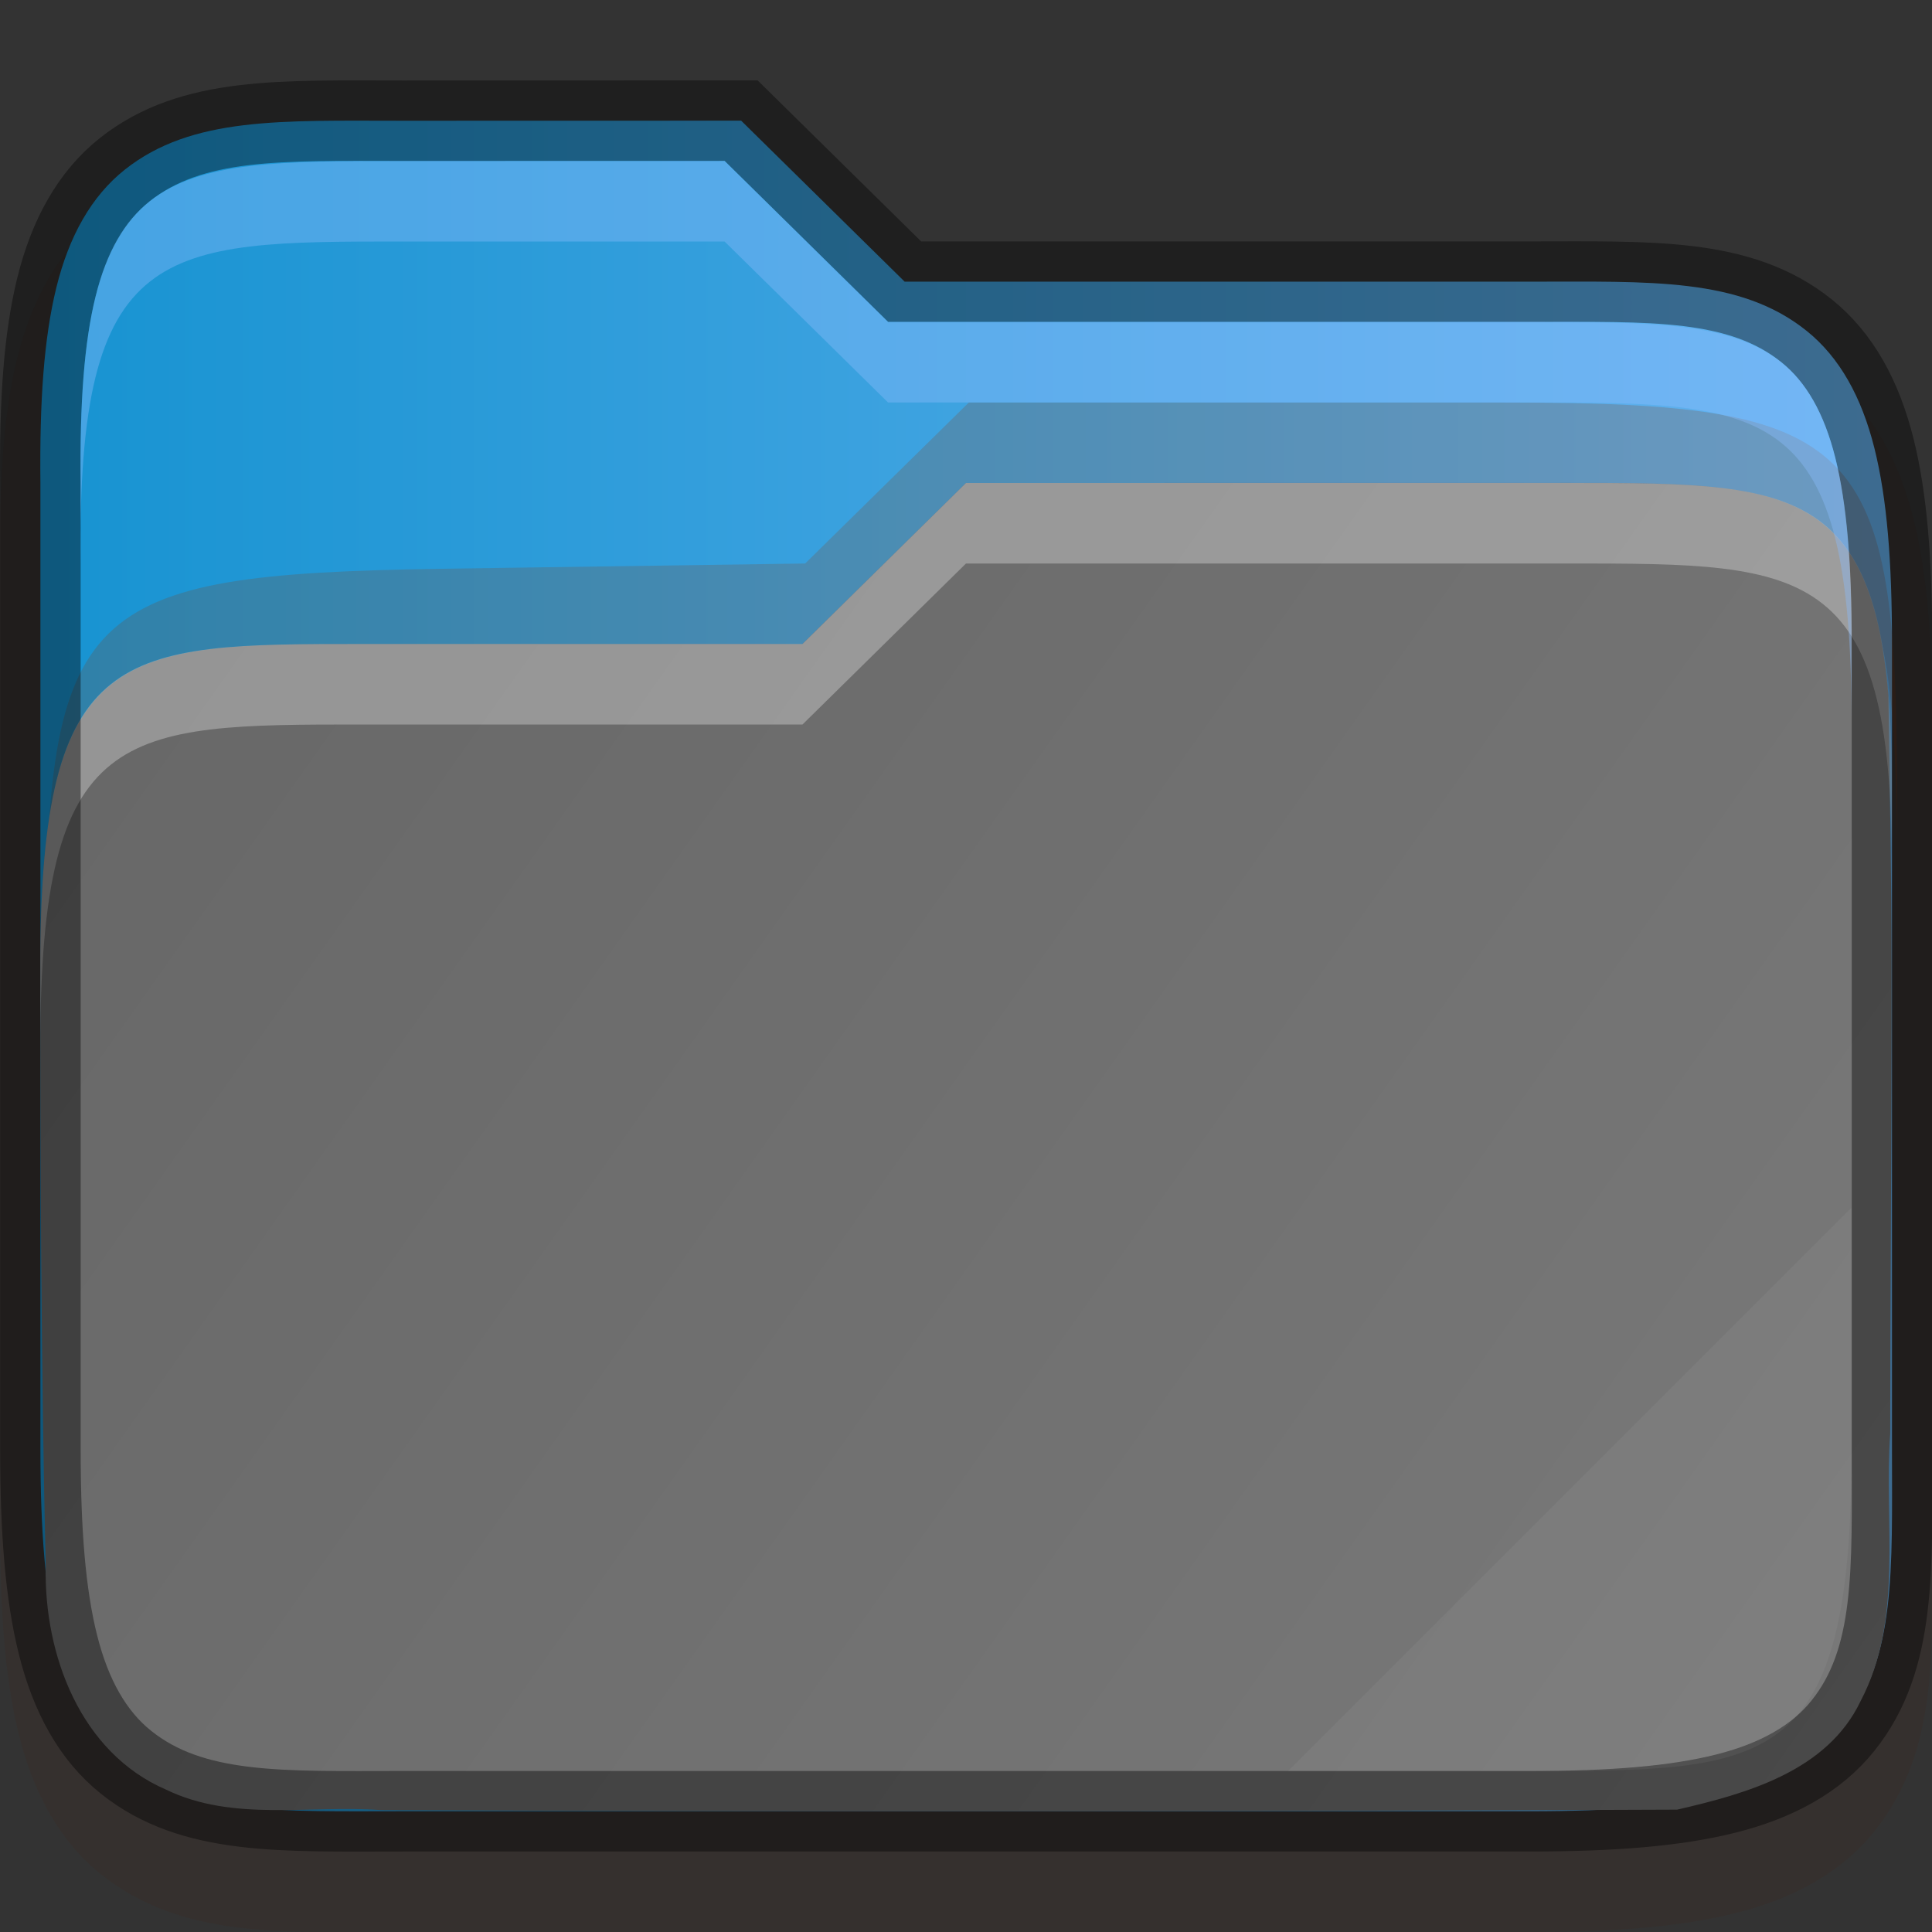 <?xml version="1.0" encoding="UTF-8" standalone="no"?>
<svg
   width="24"
   height="24"
   version="1"
   id="svg52"
   sodipodi:docname="folder-orange.svg"
   inkscape:version="1.1 (c4e8f9ed74, 2021-05-24)"
   xmlns:inkscape="http://www.inkscape.org/namespaces/inkscape"
   xmlns:sodipodi="http://sodipodi.sourceforge.net/DTD/sodipodi-0.dtd"
   xmlns:xlink="http://www.w3.org/1999/xlink"
   xmlns="http://www.w3.org/2000/svg"
   xmlns:svg="http://www.w3.org/2000/svg">
  <rect width="100%" height="100%" fill="#333333" stroke="none"/>
  <sodipodi:namedview
     id="namedview54"
     pagecolor="#ffffff"
     bordercolor="#666666"
     borderopacity="1.0"
     inkscape:pageshadow="2"
     inkscape:pageopacity="0.0"
     inkscape:pagecheckerboard="0"
     showgrid="false"
     inkscape:zoom="30.291667"
     inkscape:cx="11.983494"
     inkscape:cy="11.933975"
     inkscape:window-width="1852"
     inkscape:window-height="1052"
     inkscape:window-x="68"
     inkscape:window-y="28"
     inkscape:window-maximized="1"
     inkscape:current-layer="svg52" />
  <defs
     id="defs32">
    <linearGradient
       inkscape:collect="always"
       id="linearGradient1001">
      <stop
         style="stop-color:#1793d1;stop-opacity:1;"
         offset="0"
         id="stop997" />
      <stop
         style="stop-color:#66b3f0;stop-opacity:1"
         offset="1"
         id="stop999" />
    </linearGradient>
    <linearGradient
       id="linearGradient13836"
       x1="320"
       x2="344"
       y1="212"
       y2="189"
       gradientTransform="translate(-320 -188)"
       gradientUnits="userSpaceOnUse">
      <stop
         stop-color="#2c001e"
         offset="0"
         id="stop2" />
      <stop
         stop-color="#2c001e"
         offset=".109"
         id="stop4" />
      <stop
         stop-color="#370626"
         offset=".187"
         id="stop6" />
      <stop
         stop-color="#55163b"
         offset=".298"
         id="stop8" />
      <stop
         stop-color="#772953"
         offset=".372"
         id="stop10" />
      <stop
         stop-color="#7c2b51"
         offset=".447"
         id="stop12" />
      <stop
         stop-color="#8b314b"
         offset=".524"
         id="stop14" />
      <stop
         stop-color="#8b314b"
         offset=".596"
         id="stop16" />
      <stop
         stop-color="#a33a41"
         offset=".669"
         id="stop18" />
      <stop
         stop-color="#c44732"
         offset=".798"
         id="stop20" />
      <stop
         stop-color="#e65524"
         offset=".913"
         id="stop22" />
      <stop
         stop-color="#e65524"
         offset="1"
         id="stop24" />
    </linearGradient>
    <linearGradient
       id="linearGradient13844"
       x1="320"
       x2="344"
       y1="194"
       y2="211"
       gradientTransform="translate(-320 -188)"
       gradientUnits="userSpaceOnUse">
      <stop
         stop-color="#666"
         offset="0"
         id="stop27" />
      <stop
         stop-color="#7a7a7a"
         offset="1"
         id="stop29" />
    </linearGradient>
    <linearGradient
       inkscape:collect="always"
       xlink:href="#linearGradient1001"
       id="linearGradient1003"
       x1="0.5"
       y1="12"
       x2="23.503"
       y2="12"
       gradientUnits="userSpaceOnUse" />
  </defs>
  <path
     d="m5.002 2c-1.488 0-2.747-0.09-3.762 0.715-0.524 0.416-0.851 1.028-1.025 1.734-0.172 0.699-0.224 1.52-0.213 2.562v11.988c0 1.041 0.061 1.86 0.234 2.555 0.175 0.702 0.495 1.31 1.016 1.727 1.008 0.807 2.262 0.719 3.75 0.719h14c1.041 0 1.86-0.061 2.555-0.234 0.702-0.175 1.31-0.495 1.727-1.016 0.807-1.008 0.719-2.262 0.719-3.75v-10c0-1.041-0.061-1.86-0.234-2.555-0.175-0.702-0.495-1.31-1.016-1.727-1.008-0.807-2.262-0.719-3.75-0.719h-7.559l-2.031-2z"
     color="#000000"
     color-rendering="auto"
     dominant-baseline="auto"
     fill="#491706"
     image-rendering="auto"
     opacity=".1"
     shape-rendering="auto"
     solid-color="#000000"
     style="font-feature-settings:normal;font-variant-alternates:normal;font-variant-caps:normal;font-variant-ligatures:normal;font-variant-numeric:normal;font-variant-position:normal;isolation:auto;mix-blend-mode:normal;shape-padding:0;text-decoration-color:#000000;text-decoration-line:none;text-decoration-style:solid;text-indent:0;text-orientation:mixed;text-transform:none;white-space:normal"
     id="path34" />
  <path
     d="m5.002 1.5c-1.5 0-2.617-0.054-3.451 0.607-0.417 0.331-0.694 0.829-0.85 1.461s-0.21 1.416-0.199 2.438v11.994c0 1.021 0.061 1.804 0.219 2.434 0.158 0.63 0.43 1.126 0.844 1.457 0.828 0.663 1.938 0.609 3.438 0.609h14c1.021 0 1.804-0.061 2.434-0.219 0.63-0.158 1.126-0.43 1.457-0.844 0.663-0.828 0.609-1.938 0.609-3.438v-10c0-1.021-0.061-1.804-0.219-2.434-0.158-0.63-0.43-1.126-0.844-1.457-0.828-0.663-1.938-0.609-3.438-0.609h-7.764l-2.031-2z"
     color="#000000"
     color-rendering="auto"
     dominant-baseline="auto"
     fill="url(#linearGradient13836)"
     image-rendering="auto"
     shape-rendering="auto"
     solid-color="#000000"
     style="font-feature-settings:normal;font-variant-alternates:normal;font-variant-caps:normal;font-variant-ligatures:normal;font-variant-numeric:normal;font-variant-position:normal;isolation:auto;mix-blend-mode:normal;shape-padding:0;text-decoration-color:#000000;text-decoration-line:none;text-decoration-style:solid;text-indent:0;text-orientation:mixed;text-transform:none;white-space:normal;fill:url(#linearGradient1003);fill-opacity:1"
     id="path36" />
  <path
     d="m23.066 15.936-6.064 6.064h1.19c4.421 0 4.875-0.453 4.875-4.865z"
     color="#000000"
     fill="#fff"
     opacity=".2"
     id="path38" />
  <path
     d="m12.035 5-2.033 2-4.56 0.066c-4.42 0.073-4.875 0.455-4.875 4.867v1c0-4.412 0.455-4.794 4.875-4.867l4.56-0.066 2.033-2h6.656c4.421 0 4.875 0.453 4.875 4.865v-1c0-4.412-0.454-4.865-4.875-4.865z"
     color="#000000"
     fill="#903906"
     opacity=".2"
     id="path40" />
  <path
     d="m11.999 6-2.032 2h-5.47c-2.964 0-3.973 0.015-3.997 3.873-3e-4 2.53 0.01 5.061 0.068 7.59-0.022 1.09 0.429 2.309 1.496 2.769 0.831 0.403 1.784 0.187 2.672 0.254 5.366 0.023 10.734 0.016 16.098-6e-3 0.864-0.199 1.865-0.477 2.28-1.35 0.536-1.022 0.288-2.217 0.367-3.32 0-1.686 0.016-3.371 0.017-5.057v-0.729c-8e-4 -1.126-0.023-2.252-0.039-3.377-0.219-2.644-1.348-2.648-3.962-2.648z"
     color="#000000"
     fill="url(#linearGradient13844)"
     id="path42" />
  <path
     d="m12 6-2.031 2h-5.468c-3 0-4 0-4 4v1c0-4 1-4 4-4h5.468l2.031-2h7.5c3 0 4.043 0 4 4v-1c0.043-4-1-4-4-4z"
     color="#000000"
     fill="#fff"
     opacity=".3"
     id="path44" />
  <path
     d="m5.002 1.5c-1.5 0-2.617-0.054-3.451 0.607-0.417 0.331-0.694 0.829-0.85 1.461s-0.21 1.416-0.199 2.438v11.994c0 1.021 0.061 1.804 0.219 2.434 0.158 0.63 0.43 1.126 0.844 1.457 0.828 0.663 1.938 0.609 3.438 0.609h14c1.021 0 1.804-0.061 2.434-0.219 0.63-0.158 1.126-0.43 1.457-0.844 0.663-0.828 0.609-1.938 0.609-3.438v-10c0-1.021-0.061-1.804-0.219-2.434-0.158-0.63-0.43-1.126-0.844-1.457-0.828-0.663-1.938-0.609-3.438-0.609h-7.764l-2.031-2z"
     color="#000000"
     color-rendering="auto"
     dominant-baseline="auto"
     fill="none"
     image-rendering="auto"
     opacity=".4"
     shape-rendering="auto"
     solid-color="#000000"
     stroke="#000"
     style="font-feature-settings:normal;font-variant-alternates:normal;font-variant-caps:normal;font-variant-ligatures:normal;font-variant-numeric:normal;font-variant-position:normal;isolation:auto;mix-blend-mode:normal;shape-padding:0;text-decoration-color:#000000;text-decoration-line:none;text-decoration-style:solid;text-indent:0;text-orientation:mixed;text-transform:none;white-space:normal"
     id="path46" />
  <path
     d="m9.001 2 2.031 2h7.969c3 0 4 0 4 4v1c0-4-1-4-4-4h-7.969l-2.031-2h-4c-3 0-4.043 0-4 4v-1c-0.043-4 1-4 4-4z"
     color="#000000"
     fill="#89bbfe"
     opacity=".4"
     id="path48" />
  <path
     d="m23 15.002-6.998 6.998h2.998c3 0 4 0 4-4z"
     color="#000000"
     fill="#fff"
     opacity=".05"
     id="path50" />
</svg>
